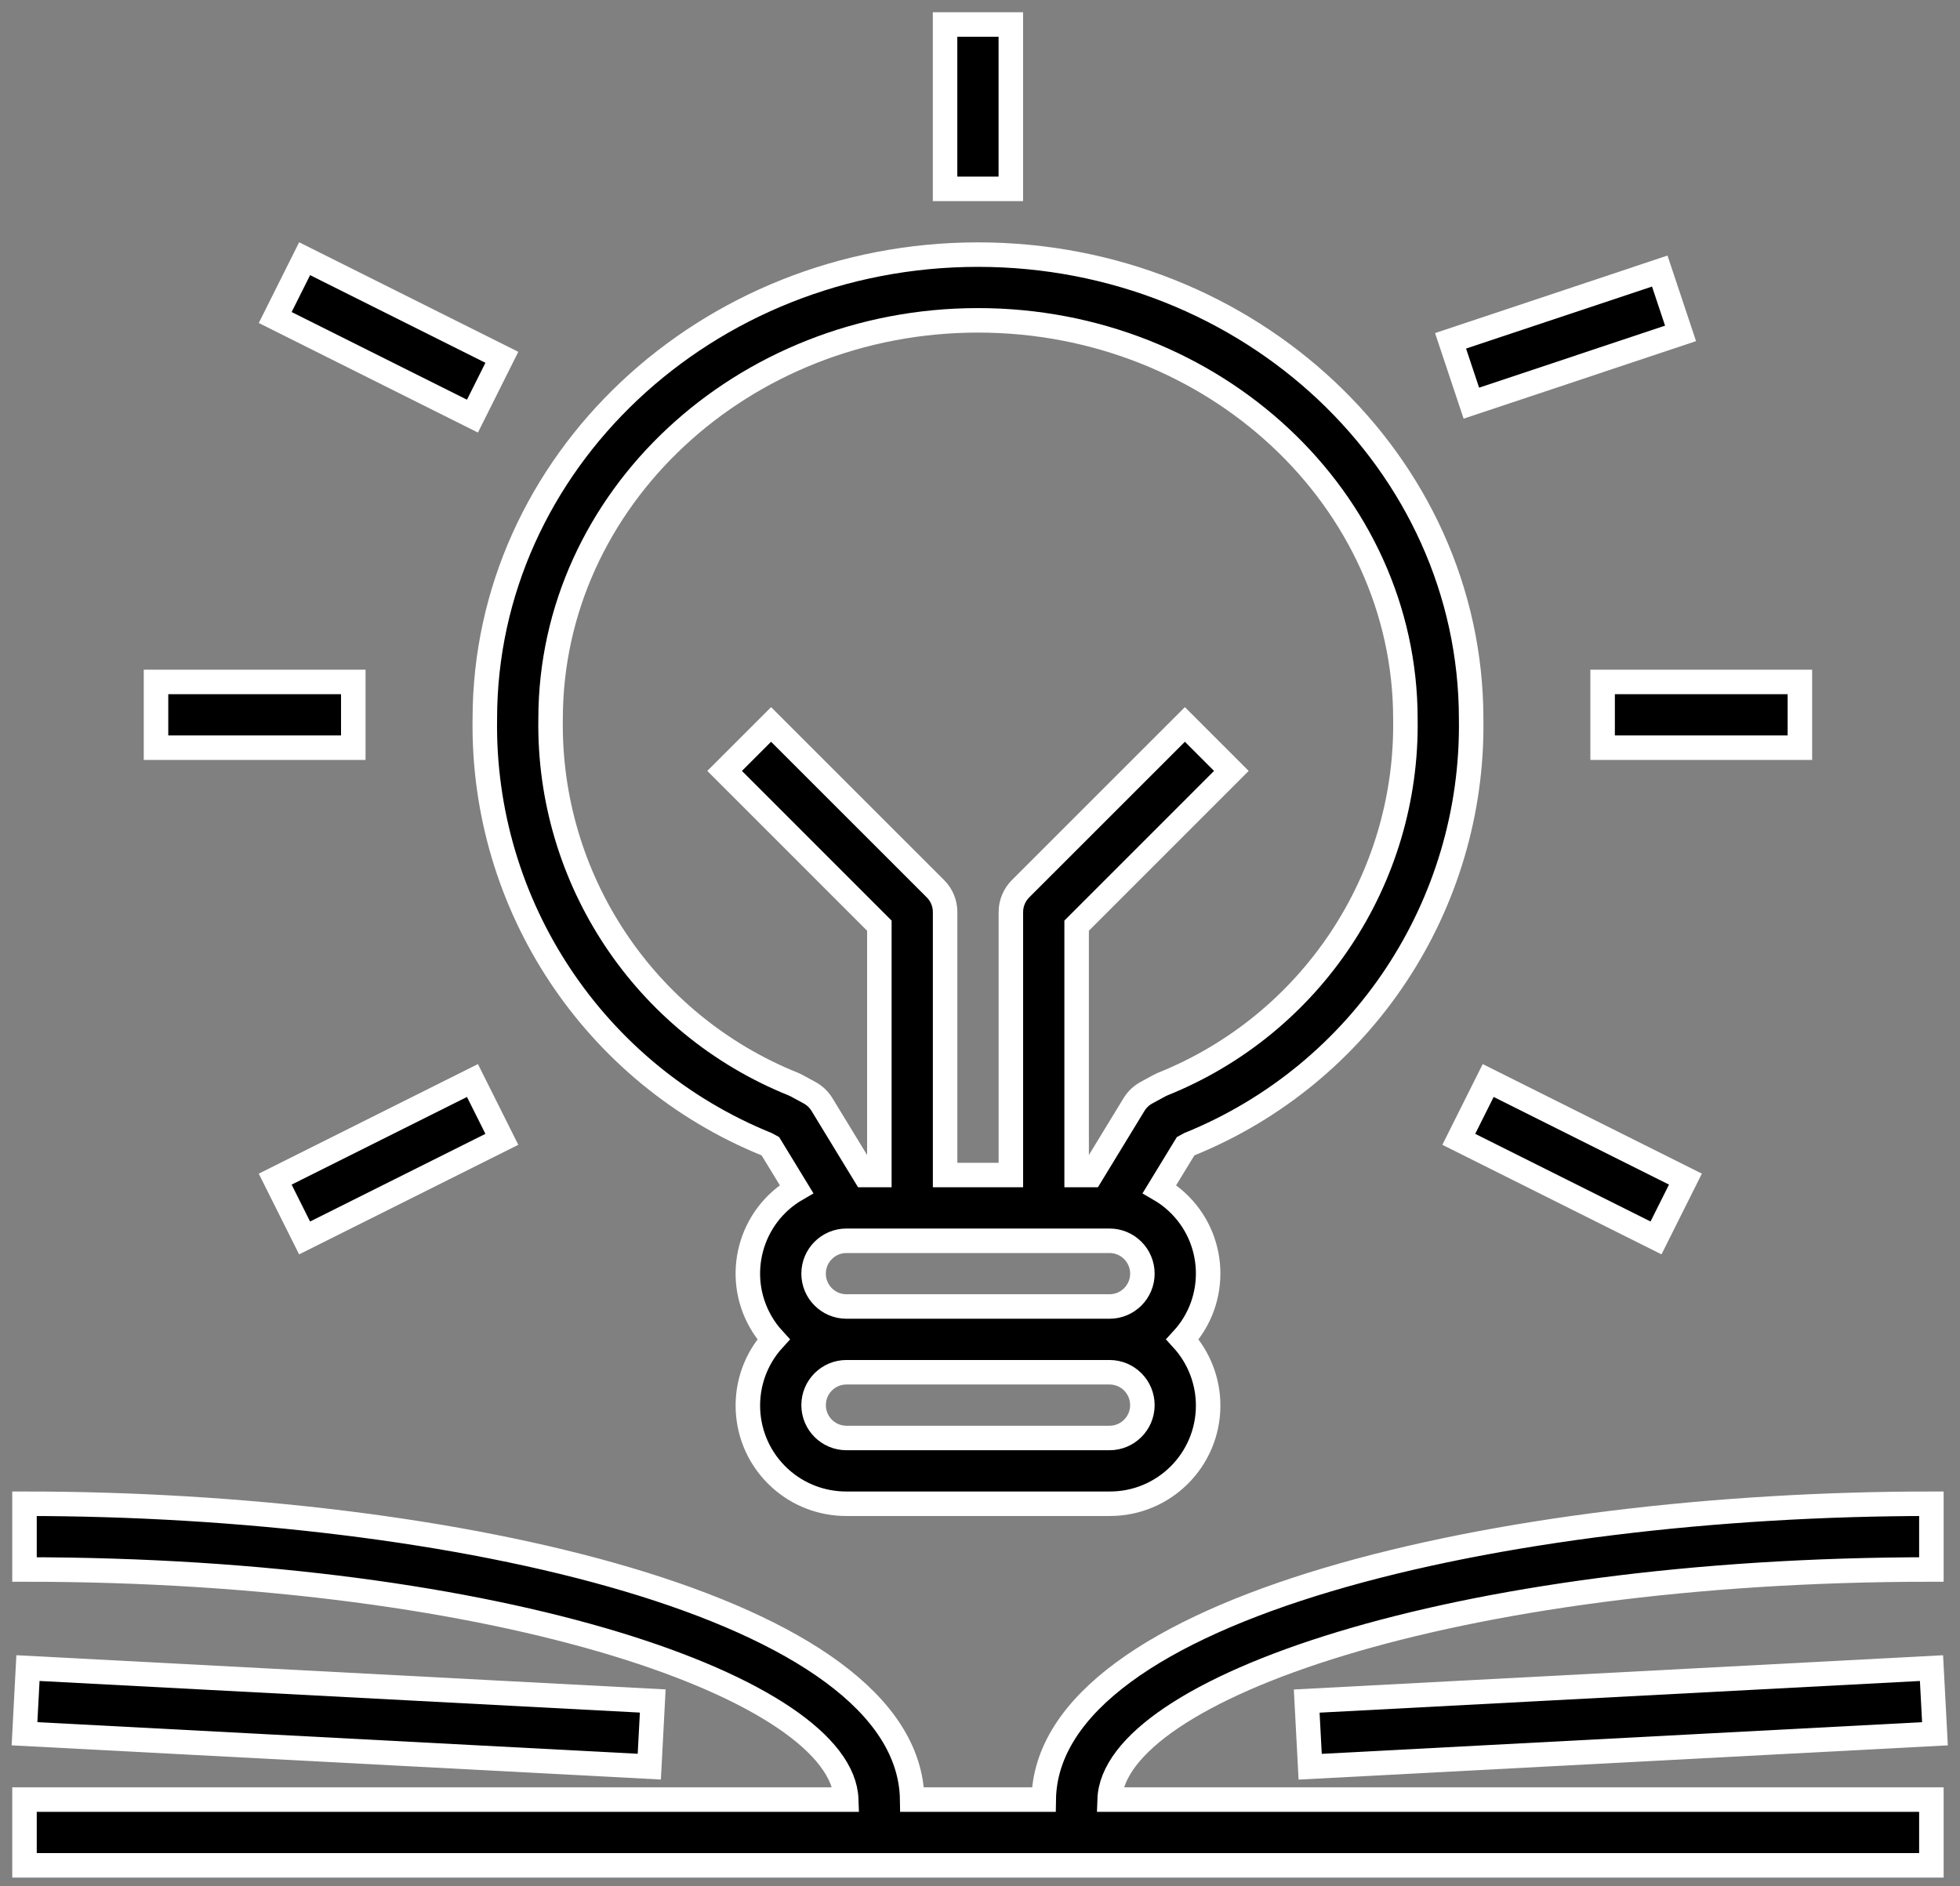 <?xml version="1.0" encoding="UTF-8"?>
<svg xmlns="http://www.w3.org/2000/svg" xmlns:xlink="http://www.w3.org/1999/xlink" width="80px" height="77px" viewBox="0 0 80 77">
  <rect x="0" y="0" width="80" height="77" fill="#808080" stroke="none"/>
  <!-- Generator: Sketch 52.4 (67378) - http://www.bohemiancoding.com/sketch -->
  <title>knowledge</title>
  <desc>Created with Sketch.</desc>
  <g id="V2019" stroke="none" stroke-width="1" fill="none" fill-rule="evenodd">
    <g id="Advisors" transform="translate(-1063, -2121)" fill="#000000" stroke="#FFFFFF">
      <g id="knowledge" transform="translate(1064, 2122)">
        <path d="M47.547,45.709 C54.594,42.847 59.16,35.953 59.047,28.348 C59.047,17.897 50.017,9.394 38.918,9.394 C27.819,9.394 18.789,17.897 18.789,28.348 C18.676,35.953 23.243,42.847 30.289,45.709 L30.445,45.794 L31.511,47.542 C29.609,48.643 28.959,51.078 30.06,52.981 C30.205,53.231 30.376,53.464 30.572,53.677 C29.08,55.313 29.196,57.848 30.832,59.34 C31.574,60.018 32.545,60.391 33.55,60.387 L44.286,60.387 C46.5,60.397 48.302,58.61 48.312,56.396 C48.316,55.391 47.942,54.42 47.265,53.677 C48.751,52.058 48.642,49.54 47.022,48.054 C46.809,47.858 46.576,47.687 46.325,47.542 L47.391,45.794 L47.547,45.709 Z M44.286,57.703 L33.55,57.703 C32.809,57.703 32.208,57.102 32.208,56.361 C32.208,55.62 32.809,55.019 33.55,55.019 L44.286,55.019 C45.027,55.019 45.628,55.62 45.628,56.361 C45.628,57.102 45.027,57.703 44.286,57.703 Z M44.286,52.335 L33.55,52.335 C32.809,52.335 32.208,51.735 32.208,50.994 C32.208,50.252 32.809,49.652 33.55,49.652 L44.286,49.652 C45.027,49.652 45.628,50.252 45.628,50.994 C45.628,51.735 45.027,52.335 44.286,52.335 Z M46.329,43.316 L45.792,43.608 C45.585,43.721 45.41,43.887 45.287,44.089 L43.532,46.968 L42.944,46.968 L42.944,36.788 L49.26,30.471 L47.363,28.574 L40.653,35.283 C40.402,35.535 40.26,35.876 40.26,36.232 L40.26,46.968 L37.576,46.968 L37.576,36.232 C37.576,35.876 37.435,35.535 37.183,35.283 L30.473,28.574 L28.576,30.471 L34.892,36.788 L34.892,46.968 L34.304,46.968 L32.549,44.088 C32.426,43.887 32.251,43.721 32.044,43.608 L31.507,43.316 C31.464,43.293 31.42,43.272 31.375,43.254 C25.308,40.813 21.371,34.887 21.473,28.348 C21.473,19.377 29.298,12.077 38.918,12.077 C48.538,12.077 56.363,19.377 56.363,28.348 C56.465,34.887 52.528,40.813 46.461,43.254 C46.416,43.272 46.372,43.293 46.329,43.316 Z" id="Shape" fill-rule="nonzero"></path>
        <polygon id="Rectangle" transform="translate(14.858, 12.774) rotate(-63.435) translate(-14.858, -12.774) " points="13.516 8.274 16.2 8.274 16.2 17.275 13.516 17.275"></polygon>
        <polygon id="Rectangle" transform="translate(62.901, 12.762) rotate(-18.446) translate(-62.901, -12.762) " points="58.4 11.42 67.401 11.42 67.401 14.103 58.4 14.103"></polygon>
        <rect id="Rectangle" x="5.368" y="26.839" width="8.052" height="2.684"></rect>
        <rect id="Rectangle" x="64.413" y="26.839" width="8.052" height="2.684"></rect>
        <polygon id="Rectangle" transform="translate(14.858, 46.323) rotate(-26.565) translate(-14.858, -46.323) " points="10.357 44.981 19.359 44.981 19.359 47.665 10.357 47.665"></polygon>
        <polygon id="Rectangle" transform="translate(63.168, 46.323) rotate(-63.435) translate(-63.168, -46.323) " points="61.826 41.822 64.51 41.822 64.51 50.823 61.826 50.823"></polygon>
        <rect id="Rectangle" x="37.574" y="0" width="2.684" height="6.71"></rect>
        <path d="M77.832,63.071 L77.832,60.387 C60.325,60.387 41.721,64.619 41.601,72.465 L36.232,72.465 C36.112,64.619 17.507,60.387 0,60.387 L0,63.071 C19.659,63.071 33.387,68.005 33.541,72.465 L3.69668454e-15,72.465 L0,75.148 L77.832,75.148 L77.832,72.465 L44.291,72.465 C44.445,68.005 58.173,63.071 77.832,63.071 Z" id="Path"></path>
        <polygon id="Rectangle" transform="translate(12.821, 69.108) rotate(-86.985) translate(-12.821, -69.108) " points="11.479 56.34 14.163 56.34 14.163 81.877 11.479 81.877"></polygon>
        <polygon id="Rectangle" transform="translate(65.157, 69.11) rotate(-3.021) translate(-65.157, -69.11) " points="52.388 67.768 77.925 67.768 77.925 70.452 52.388 70.452"></polygon>
      </g>
    </g>
  </g>
</svg>
